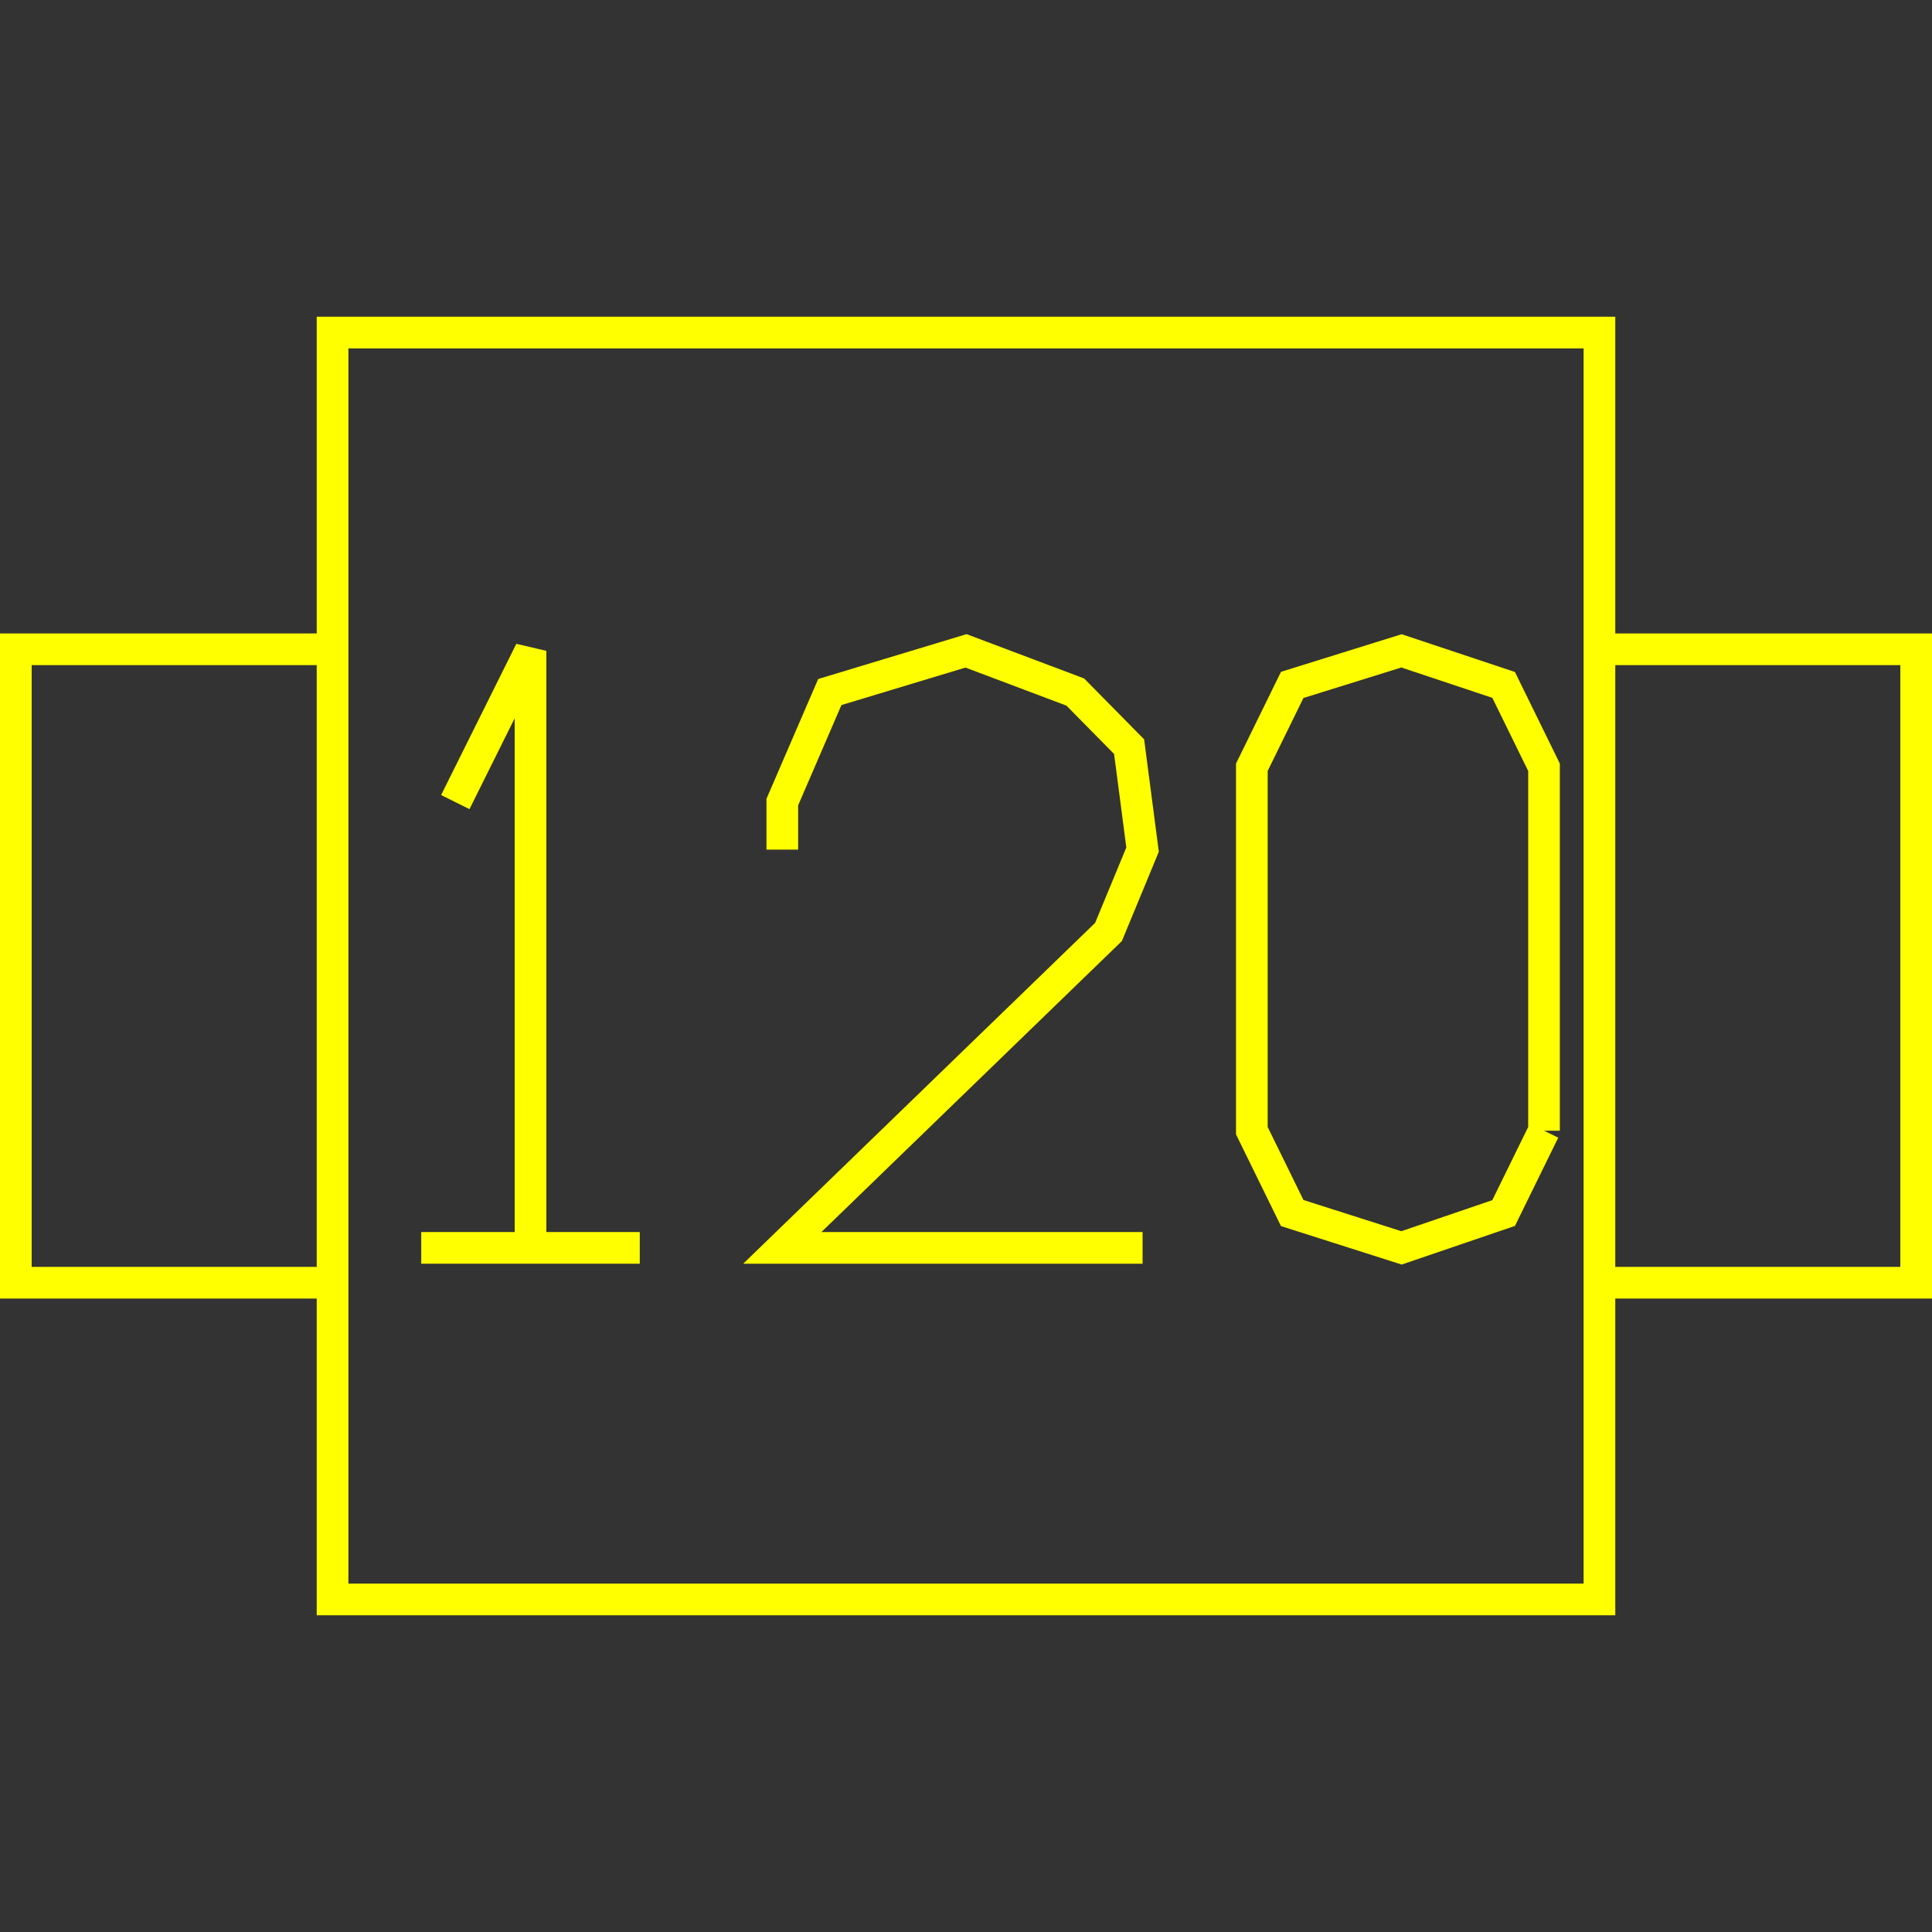 <?xml version='1.0' encoding='UTF-8'?>

<!DOCTYPE svg PUBLIC '-//W3C//DTD SVG 1.1//EN'
'http://www.w3.org/Graphics/SVG/1.1/DTD/svg11.dtd'>

<svg viewBox='-122 -122 244 244' width='122.0' height='122.0'
 version='1.1' xmlns='http://www.w3.org/2000/svg'>

<rect x="-122" y="-122" width="244" height="244" fill="#333333" stroke="none"/>

<g transform='rotate(0 0,0) scale(1, -1)' stroke-width='4' stroke='black' fill='none'>

  <g id='layer176' stroke='#FFFF00' fill='none'>
    <polyline fill='none' points='-80.000,40.000 -120.000,40.000 -120.000,-40.000 -80.000,-40.000 ' />
    <polyline fill='none' points='80.000,40.000 120.000,40.000 120.000,-40.000 80.000,-40.000 ' />
    <polygon points='-80.000,80.000 80.000,80.000 80.000,-80.000 -80.000,-80.000 ' />
    <line x1='-68.800' y1='-35.600' x2='-41.200' y2='-35.600' />
    <polyline fill='none' points='-55.000,-35.600 -55.000,39.800 -64.500,20.700 ' />
    <polyline fill='none' points='22.300,-35.600 -23.200,-35.600 18.000,4.300 22.300,14.700 20.600,27.700 13.800,34.600 0.000,39.800 -17.200,34.600 -23.200,20.700 -23.200,14.700 ' />
    <polyline fill='none' points='73.000,-20.800 73.000,25.100 67.900,35.500 55.000,39.800 41.200,35.500 36.100,25.100 36.100,-20.800 41.200,-31.200 55.000,-35.600 67.900,-31.200 73.000,-20.800 ' />
  </g>


</g>
</svg>
